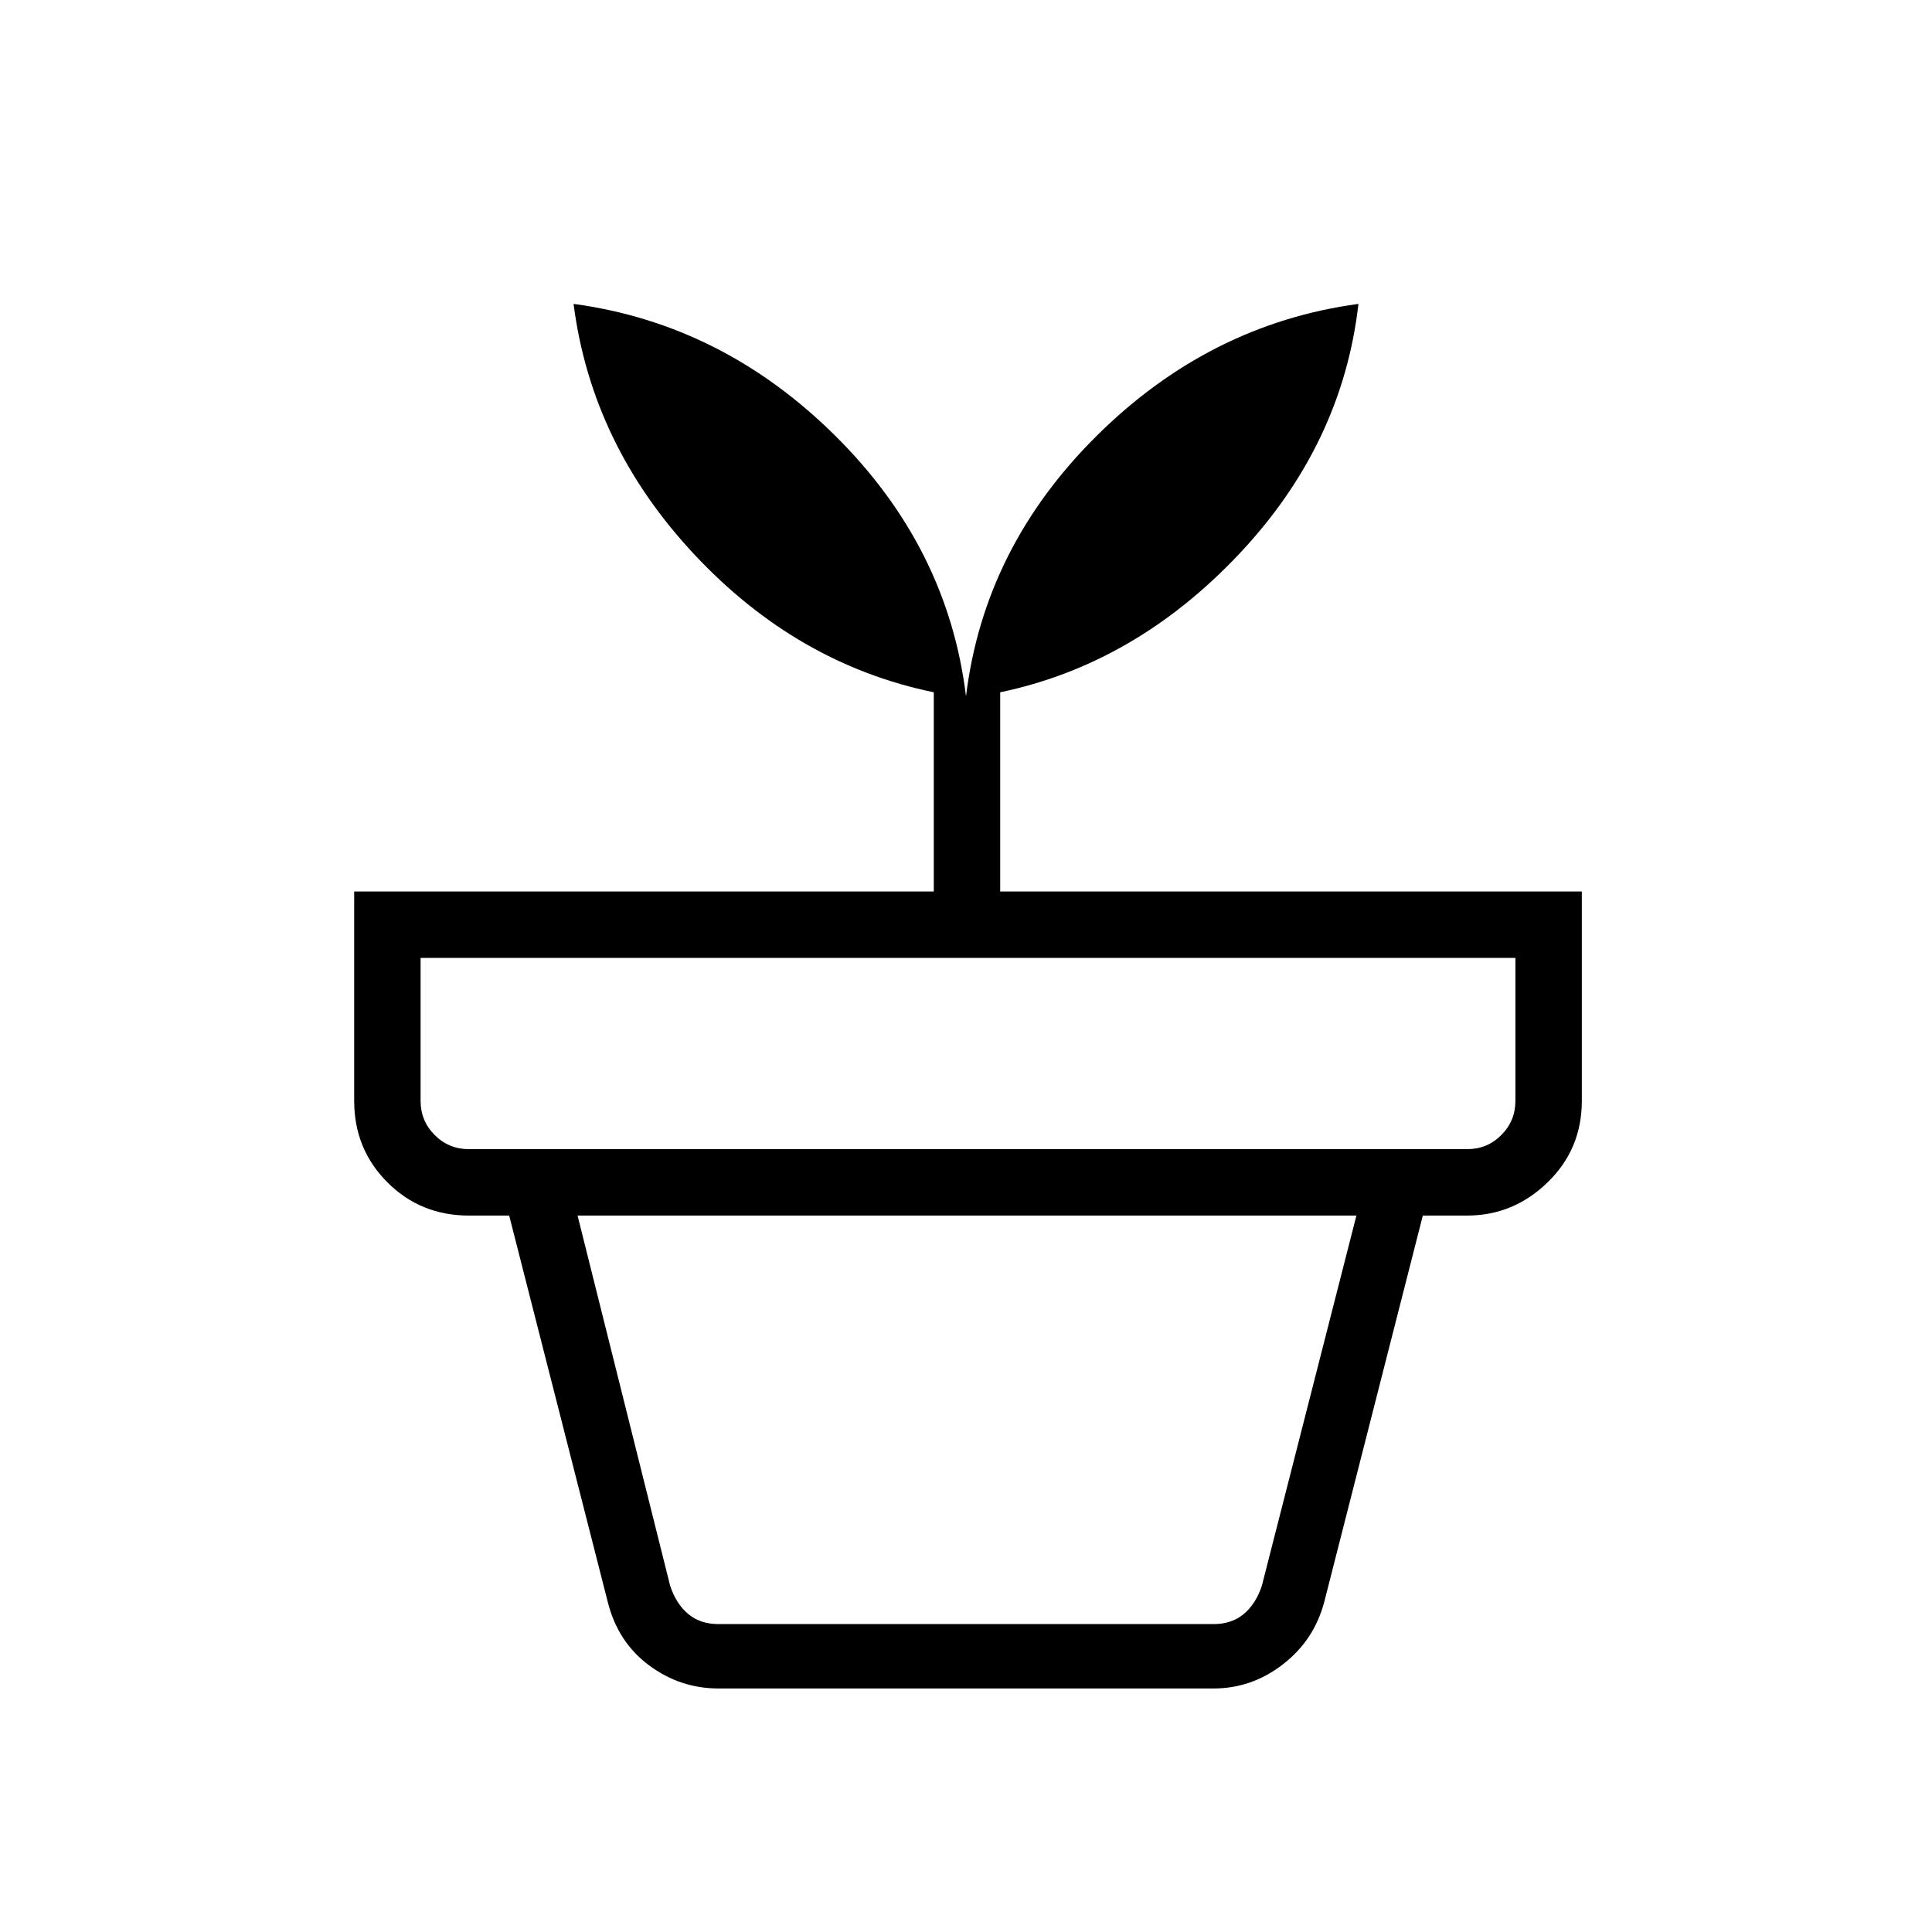 <svg xmlns="http://www.w3.org/2000/svg" height="40" width="40"><path d="M14.875 33.625h10.25q.375 0 .625-.208.25-.209.375-.584l1.958-7.666H11.958l1.917 7.666q.125.375.375.584.25.208.625.208Zm0 1.333q-.792 0-1.437-.479-.646-.479-.855-1.312l-2.041-8h18.916l-2.041 8q-.209.791-.855 1.291-.645.5-1.437.5ZM9.708 23.792h20.667q.417 0 .708-.292.292-.292.292-.708v-2.959H8.708v2.959q0 .416.292.708t.708.292ZM20 14.417q.375-3.084 2.708-5.396 2.334-2.313 5.417-2.729-.333 2.916-2.479 5.187-2.146 2.271-4.938 2.854v4.125H32.75v4.334q0 1-.708 1.687-.709.688-1.667.688H9.708q-1 0-1.687-.688-.688-.687-.688-1.687v-4.334h12v-4.125q-2.833-.583-4.958-2.854t-2.5-5.187q3.083.416 5.417 2.729 2.333 2.312 2.708 5.396Z"/></svg>